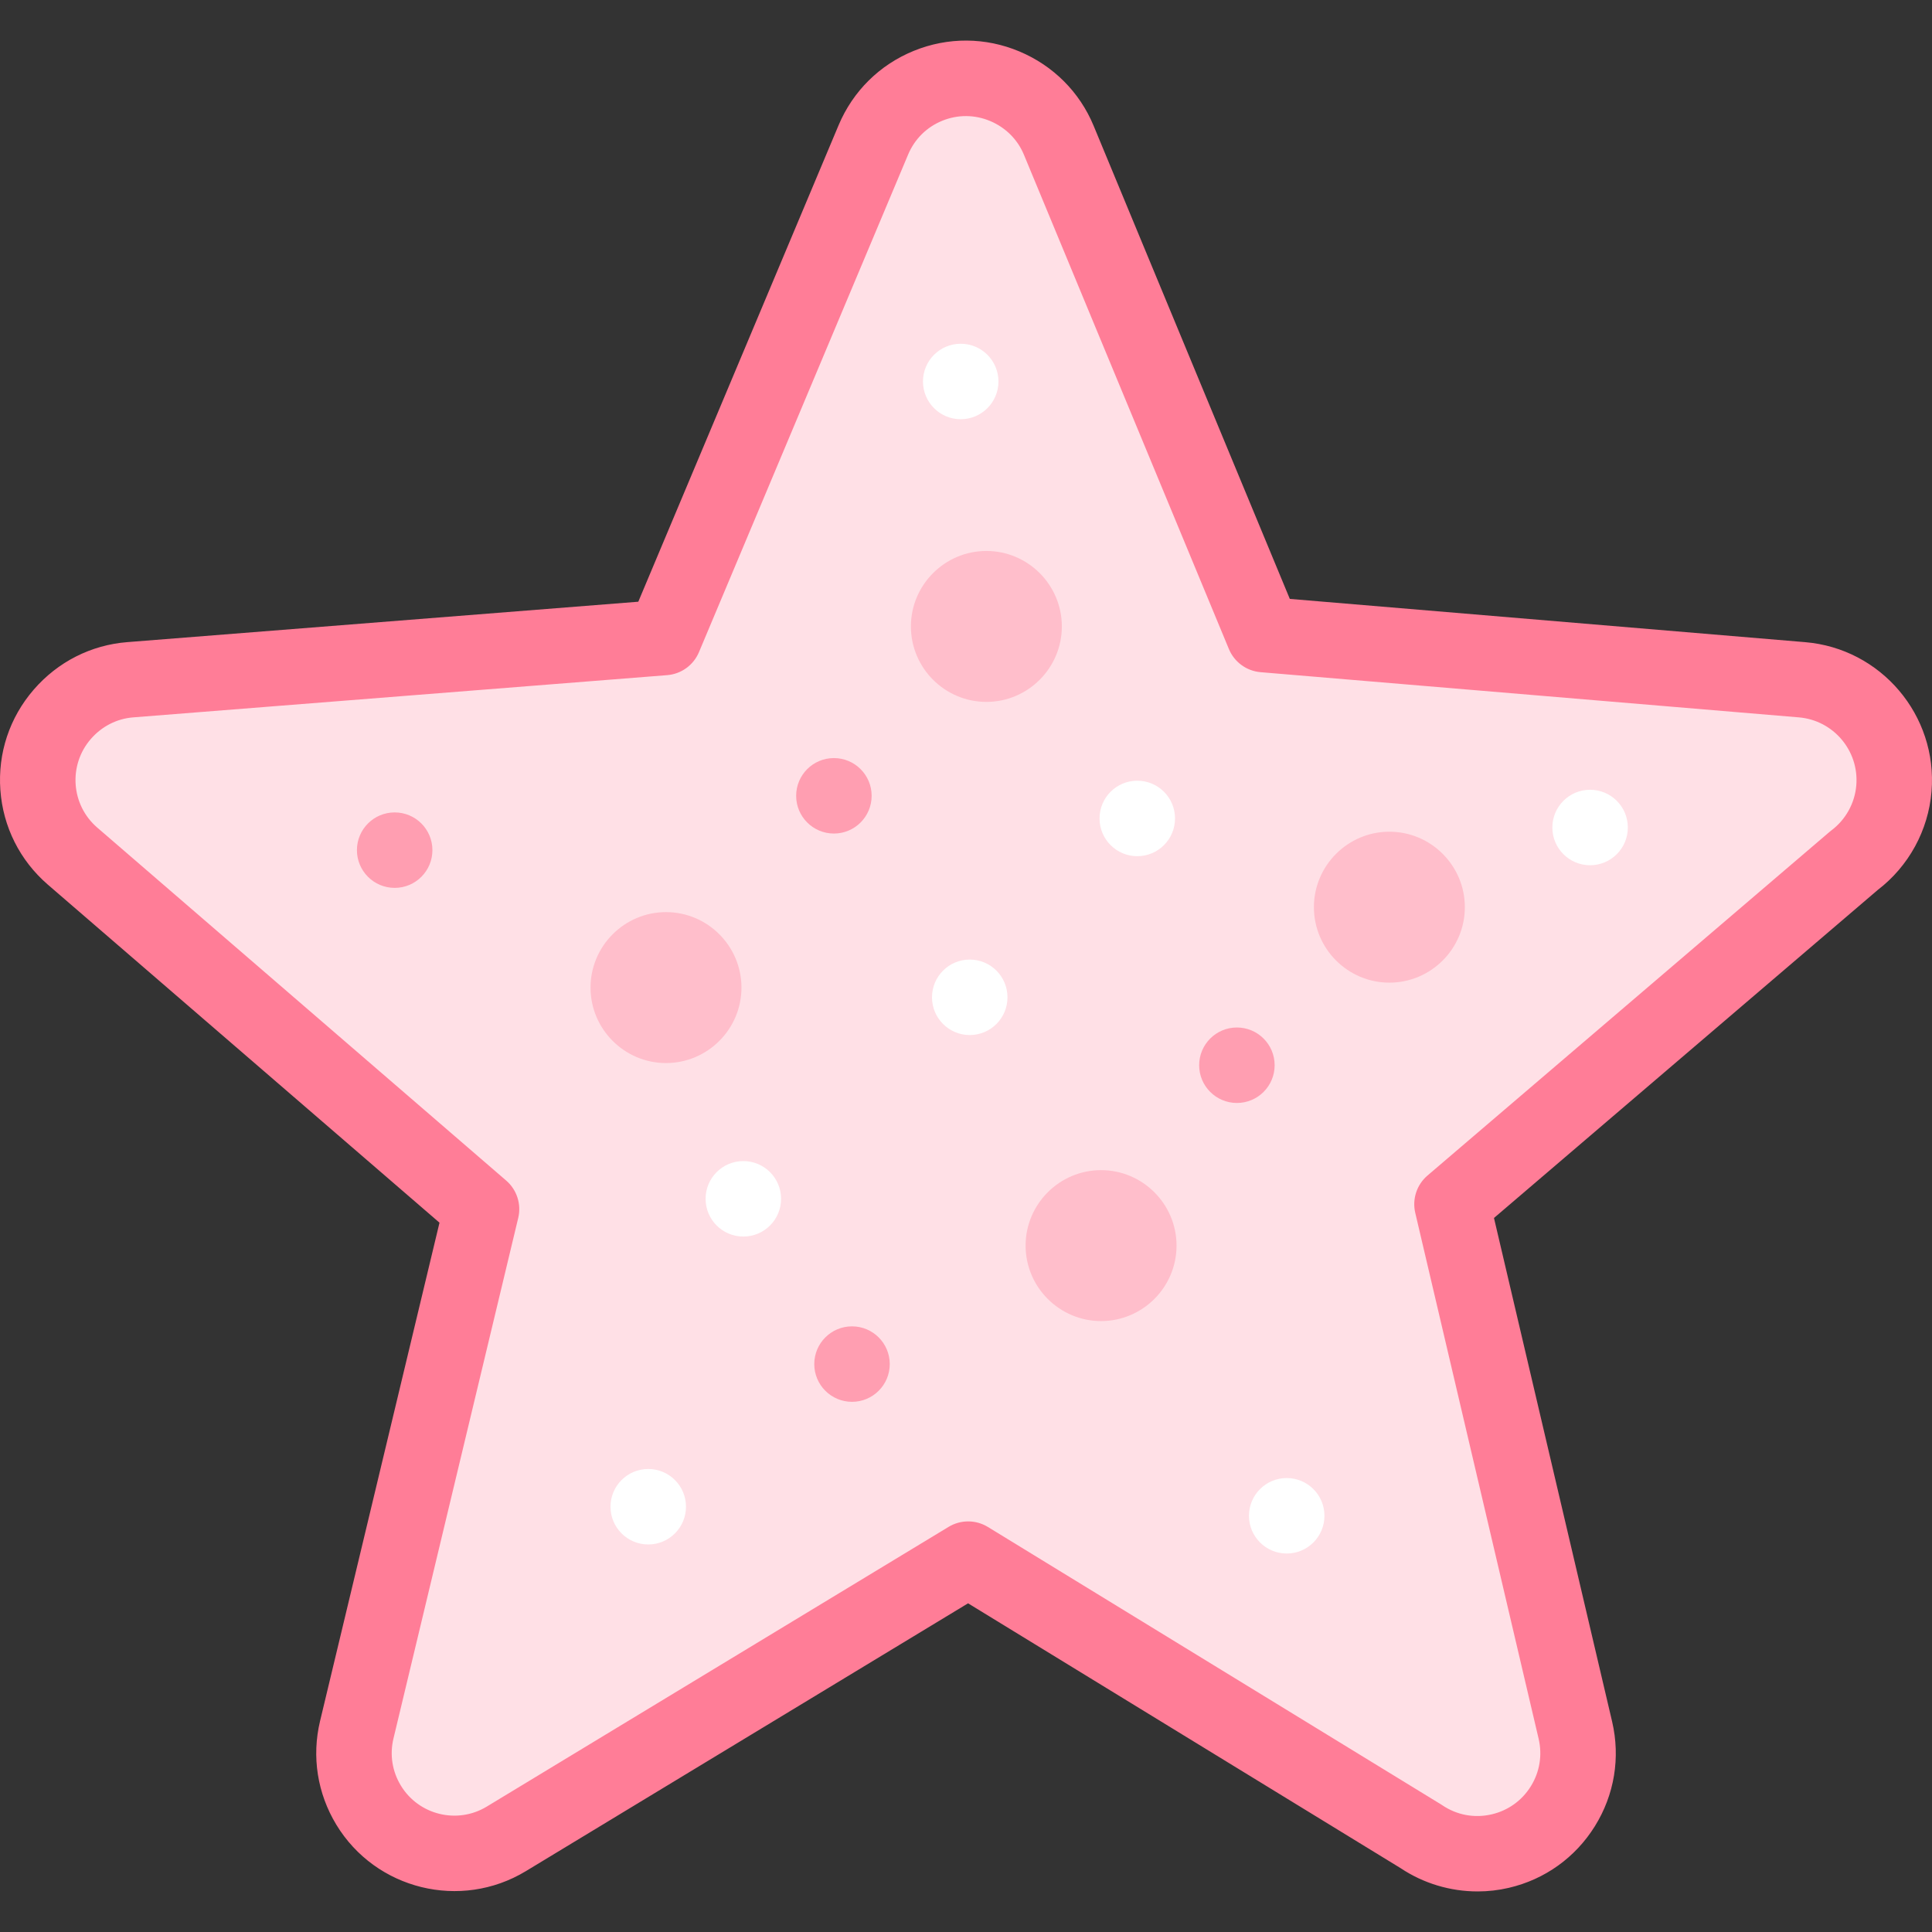 <svg id="Layer_1" enable-background="new 0 0 512.001 512.001" height="512" viewBox="0 0 512.001 512.001" width="512" xmlns="http://www.w3.org/2000/svg"><rect x="0" y="0" width="512.001" height="512.001" fill="#333333" stroke="none"/><g><g><g clip-rule="evenodd" fill-rule="evenodd"><path d="m280.576 37.143 54.334 131.027 142.6 11.971c14.685 1.209 25.61 14.095 24.4 28.78-.651 7.912-4.694 14.73-10.578 19.15l-106.535 91.062 32.703 139.415c3.34 14.339-5.577 28.673-19.916 32.013-7.54 1.756-15.079.122-21.018-3.907l-119.988-73.465-122.412 74.139c-12.554 7.602-28.894 3.587-36.496-8.967-3.627-5.99-4.751-13.104-3.129-19.916l33.076-138.011-108.416-93.578c-11.114-9.617-12.328-26.425-2.711-37.539 4.769-5.513 11.304-8.648 18.039-9.177l141.486-11.19 55.447-131.911c5.701-13.533 21.295-19.882 34.828-14.181 6.457 2.719 11.597 7.807 14.286 14.285z" fill="#ffe0e6"/><path d="m176.497 281.721c11.016 0 20-8.984 20-20s-8.984-20-20-20-20 8.984-20 20 8.984 20 20 20z" fill="#ffbecb"/><path d="m368.201 260.412c11.016 0 20-8.984 20-20s-8.984-20-20-20-20 8.984-20 20 8.985 20 20 20z" fill="#ffbecb"/><path d="m291.796 350.099c11.016 0 20-8.984 20-20s-8.984-20-20-20-20 8.984-20 20 8.984 20 20 20z" fill="#ffbecb"/><path d="m261.401 186.012c11.016 0 20-8.984 20-20s-8.984-20-20-20-20 8.984-20 20 8.985 20 20 20z" fill="#ffbecb"/></g><g><path d="m256.993 274.298c-5.523 0-10.004-4.478-10.004-10s4.474-10 9.997-10h.007c5.523 0 10 4.478 10 10s-4.477 10-10 10z" fill="#fff"/></g><g><path d="m104.594 235.298c-5.523 0-10.004-4.478-10.004-10s4.474-10 9.997-10h.007c5.523 0 10 4.478 10 10s-4.477 10-10 10z" fill="#ff9eb1"/></g><g><path d="m196.994 327.699c-5.523 0-10.004-4.478-10.004-10s4.474-10 9.997-10h.007c5.523 0 10 4.478 10 10s-4.477 10-10 10z" fill="#fff"/></g><g><path d="m171.794 409.298c-5.523 0-10.004-4.478-10.004-10s4.474-10 9.997-10h.007c5.523 0 10 4.478 10 10s-4.477 10-10 10z" fill="#fff"/></g><g><path d="m340.994 411.699c-5.523 0-10.004-4.478-10.004-10s4.474-10 9.997-10h.007c5.523 0 10 4.478 10 10s-4.477 10-10 10z" fill="#fff"/></g><g><path d="m220.994 220.899c-5.523 0-10.004-4.478-10.004-10s4.474-10 9.997-10h.007c5.523 0 10 4.478 10 10s-4.477 10-10 10z" fill="#ff9eb1"/></g><g><path d="m421.394 229.298c-5.523 0-10.004-4.478-10.004-10s4.474-10 9.997-10h.007c5.523 0 10 4.478 10 10s-4.477 10-10 10z" fill="#fff"/></g><g><path d="m254.602 111.098c-5.523 0-10.004-4.478-10.004-10s4.474-10 9.997-10h.007c5.523 0 10 4.478 10 10s-4.477 10-10 10z" fill="#fff"/></g><g><path d="m301.394 226.898c-5.523 0-10.004-4.478-10.004-10s4.474-10 9.997-10h.007c5.523 0 10 4.478 10 10s-4.477 10-10 10z" fill="#fff"/></g><g><path d="m327.794 292.298c-5.523 0-10.004-4.478-10.004-10s4.474-10 9.997-10h.007c5.523 0 10 4.478 10 10s-4.477 10-10 10z" fill="#ff9eb1"/></g><g><path d="m225.794 371.499c-5.523 0-10.004-4.478-10.004-10s4.474-10 9.997-10h.007c5.523 0 10 4.478 10 10s-4.477 10-10 10z" fill="#ff9eb1"/></g></g><g><path d="m391.573 501.249c-7.205.001-14.34-2.12-20.413-6.178l-114.612-70.174-117.203 70.984c-17.253 10.444-39.785 4.909-50.231-12.342-5.012-8.279-6.54-18.014-4.303-27.411l31.66-132.104-103.804-89.598c-7.404-6.407-11.865-15.304-12.57-25.059-.704-9.754 2.432-19.199 8.831-26.594 6.377-7.372 15.191-11.848 24.819-12.604l135.41-10.709 53.087-126.298c3.797-9.014 10.872-16.004 19.925-19.69s18.998-3.624 28.004.169c8.967 3.776 15.942 10.761 19.639 19.667 0 .001.001.002.001.004l52 125.4 136.532 11.462c20.141 1.658 35.19 19.407 33.53 39.565-.85 10.323-6.045 19.824-14.269 26.12l-101.685 86.916 31.313 133.486c2.225 9.552.599 19.383-4.573 27.697-5.173 8.315-13.274 14.118-22.811 16.339-2.73.639-5.51.952-8.277.952zm-134.997-98.06c1.81 0 3.62.49 5.222 1.472l119.988 73.465c.132.081.263.165.392.252 3.894 2.642 8.559 3.511 13.136 2.443 4.334-1.01 8.015-3.646 10.366-7.425 2.351-3.778 3.089-8.246 2.08-12.58l-32.7-139.399c-.854-3.642.395-7.455 3.238-9.886l106.535-91.062c.16-.137.324-.269.493-.395 3.815-2.865 6.227-7.229 6.617-11.974.754-9.167-6.088-17.239-15.254-17.993l-142.616-11.973c-3.727-.313-6.968-2.68-8.401-6.135l-54.333-131.026c-1.668-4.017-4.84-7.177-8.929-8.899-4.084-1.72-8.595-1.748-12.7-.076-4.104 1.671-7.312 4.84-9.032 8.923l-55.444 131.905c-1.449 3.448-4.702 5.799-8.43 6.094l-141.486 11.189c-4.354.342-8.352 2.384-11.265 5.751-5.995 6.928-5.236 17.44 1.691 23.434l108.404 93.569c2.831 2.444 4.062 6.264 3.19 9.901l-33.076 138.011c-1.009 4.239-.315 8.65 1.959 12.406 4.733 7.815 14.942 10.326 22.763 5.593l122.41-74.139c1.594-.964 3.388-1.446 5.182-1.446z" fill="#ff7d97"/></g></g></svg>